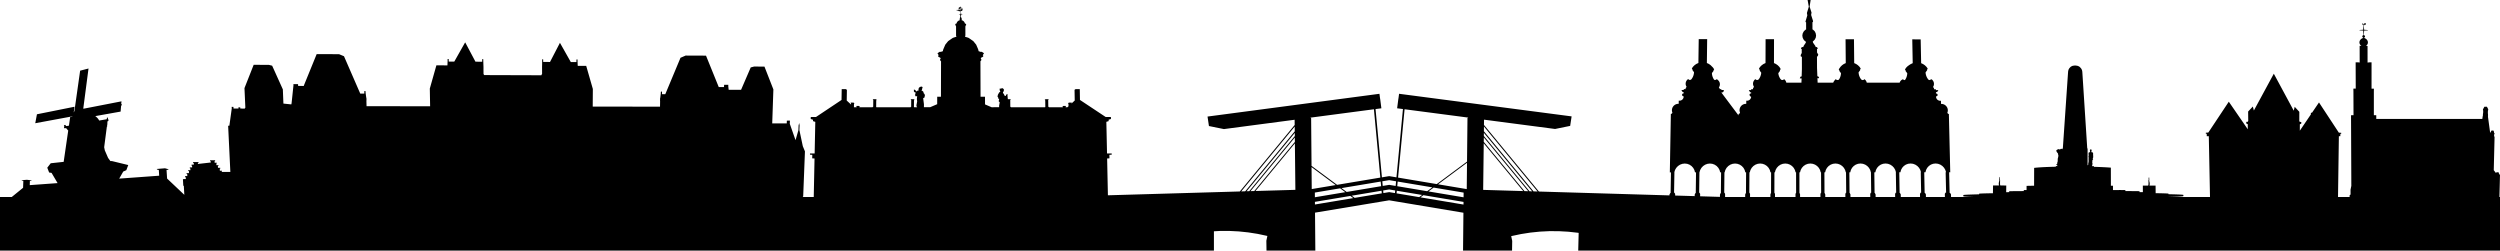<?xml version="1.0" encoding="utf-8"?>
<!-- Generator: Adobe Illustrator 18.1.1, SVG Export Plug-In . SVG Version: 6.00 Build 0)  -->
<svg version="1.1" id="amsterdam" xmlns="http://www.w3.org/2000/svg" xmlns:xlink="http://www.w3.org/1999/xlink" x="0px" y="0px"
	 viewBox="0 0 1001.226 100.353" enable-background="new 0 0 1001.226 100.353" xml:space="preserve">
<g>
	<polygon   points="946.175,9.498 946.108,9.588 946.207,9.618 946.14,9.718 946.14,9.868 
		946.246,10.008 946.433,10.093 946.433,10.365 946.532,10.366 946.532,10.082 946.62,10.107 946.807,10.107 
		946.952,10.034 947.04,9.934 947.188,9.934 947.354,9.888 947.489,9.756 947.517,9.59 947.467,9.416 
		947.393,9.332 947.224,9.259 947.086,9.258 946.895,9.332 946.835,9.432 946.878,9.537 946.906,9.664 946.849,9.762 
		946.754,9.791 946.595,9.791 946.468,9.74 946.412,9.655 946.426,9.505 946.39,9.461 946.298,9.436 946.443,9.38 
		946.415,9.332 946.281,9.314 946.125,9.396 946.044,9.512 946.14,9.468 	"/>
	<path   d="M1001.211,70.414l0.015-0.454l-0.343-0.157l0.011-0.055l-0.007-0.127l-0.039-0.145
		l-0.064-0.065h-0.085l0.004-0.034l0.021-0.034l0.042-0.025l-0.011-0.044l-0.025-0.06l-0.042-0.053l-0.007-0.116
		l-0.11-0.048l-0.777,0.004l-0.003,0.085l-0.046,0.009l-0.046,0.062l0.021,0.041h-0.092l-0.045,0.07l-0.859-1.116
		l0.237-9.687l0.007-0.279l0.078-3.237l-0.057-0.243l-0.096-0.106l-0.042-0.26l0.035-0.463l0.12-0.288
		l0.007-0.307l-0.159-0.025l0.007-0.166l-0.053-0.009l0.021-0.173l-0.003-0.118l-0.039-0.129l-0.056-0.046h-0.07
		v-0.005l0.018-0.041l0.035-0.035l-0.007-0.039l-0.025-0.05l-0.039-0.039l-0.007-0.11l-0.099-0.012h-0.749v0.085
		l-0.046,0.023l-0.035,0.07l0.032,0.062l0,0h-0.102l-0.053,0.102l-0.004,0.212l0.021,0.184l0.039,0.007h-0.378
		l-0.791-5.86l-0.07-0.367l0.063-0.473h-0.053l0.025-0.434l-0.021-0.189l-0.05-0.45l0.025-0.941h0.039
		l0.099-0.538l-0.537-1.04h-1.01l-0.579,1.056l0.021,0.403h0.085l-0.025,0.959l-0.106,0.661l0.06,0.42h-0.099
		v0.427h-0.099l-0.011,0.465l-0.085,0.492l-42.468,0.009v-1.458l-0.236-0.039h-0.731v-9.446l0.018-1.171
		l-0.262-0.018h-0.681V24.974l-0.922-0.002l-0.47,0.064h-0.208l-0.007-6.65h-0.455l-0.201,0.034l0.328-0.281
		l0.258-0.351l0.166-0.392l0.053-0.411l-0.057-0.411l-0.162-0.393l-0.262-0.353l-0.346-0.298l-0.413-0.23
		l-0.141-0.058l-0.176-0.05v-0.079l0.131-0.064l0.113-0.092l0.085-0.106l0.05-0.124l0.018-0.129l-0.018-0.131
		l-0.053-0.12l-0.081-0.111l-0.113-0.089l-0.134-0.067l-0.046-0.021l-0.028-0.005l0.116-1.808l1.395-0.076
		l0.07-0.004v-0.14l-0.07-0.007l-1.395-0.103l-0.113-1.425l-0.007-0.12h-0.148l-0.007,0.118l-0.085,1.425
		l-1.42,0.095l-0.074,0.004v0.143l0.074,0.001l1.42,0.085l0.096,1.81l-0.028,0.003l-0.046,0.023l-0.134,0.066
		l-0.11,0.09l-0.085,0.106l-0.053,0.125l-0.018,0.129l0.018,0.129l0.053,0.12l0.088,0.11l0.109,0.09l0.135,0.067
		v0.077l-0.184,0.048l-0.134,0.06l-0.413,0.224l-0.346,0.297l-0.261,0.353l-0.159,0.392l-0.053,0.413l0.053,0.411
		l0.162,0.392l0.262,0.355l0.332,0.284l-0.219-0.037l-0.501-0.001l0.014,6.647h-0.131l-0.473-0.062l-1.014-0.001
		l0.039,10.529h-0.692l-0.258,0.016l0.025,1.172l0.035,9.454h-0.653l-0.342,0.039l0.007,1.528l0.102,23.362
		l0.004,1.896l0.007,1.466l-0.311,1.54l0.007,1.87l-0.092,0.002l0.004,0.233v0.032h-0.258l-0.046,0.655
		l-0.004,0.103v0.035h-4.63l0.343-24.338l0.579-0.007l0.014-0.971l0.339-0.004l0.007-0.385l-0.957-0.069
		l-7.942-12.088l-2.772,4.082l-0.251-0.002l-0.233,0.149l-0.007,0.572l-4.4,6.489l-0.017-0.016l0.011-2.525
		l0.568-0.261l0.004-0.667l-0.6-0.039l-0.191-0.358l0.014-3.678l-1.85-2.001l-0.388,1.549l-7.981-14.806
		l-7.984,14.742l-0.413-1.6l-1.886,2.01l0.039,3.775l-0.177,0.323l-0.607,0.035l0.003,0.673l0.587,0.251
		l0.017,2.052l-7.603-11.048l-8.204,12.35l-1.003,0.072l0.007,0.397l0.356,0.005l0.018,1l0.816,0.007
		l0.476,24.331h-16.834l1.918-0.056l1.95-0.076l1.335-0.078l0.763-0.076l0.212-0.074l-0.004-0.482l-0.289-0.058
		l-0.742-0.055l-1.155-0.055l-1.526-0.047l-1.847-0.046l-0.42-0.007l-0.003-0.228l-0.103-0.037l-0.508-0.035
		l-0.876-0.035l-1.211-0.033l-1.515-0.032l-0.911-0.016l-0.029-3.023l-0.017-0.011l-0.406-0.007l-0.742-0.007
		l-0.954-0.002h-0.286l0.004-0.009l0.004-0.027v-0.026v-0.026v-0.026V74.175l-0.004-0.025l-0.004-0.026l-0.004-0.025
		v-0.021l-0.007-0.019l-0.004-0.018l0.011,0.011l0.011,0.002l0.011-0.007l0.011-0.016l0.007-0.023l0.01-0.032
		l0.007-0.037l0.003-0.044l0.007-0.048l0.004-0.055v-0.053v-0.056v-0.07l-0.004-0.072l-0.007-0.067v-0.067
		l-0.007-0.066l-0.007-0.064L860.913,73.22l-0.007-0.056l-0.011-0.051l-0.007-0.044l-0.011-0.044l-0.014-0.035
		l0.004-0.03v-0.032v-0.033v-0.03l-0.004-0.032l-0.004-0.027l-0.003-0.021l-0.007-0.018l-0.004-0.011l-0.003-0.005
		l-0.011,0.002l-0.003,0.009l-0.032,0.002l-0.071-0.295l0.014-0.083l0.011-0.09l0.004-0.094l0.007-0.097
		l0.007-0.102v-0.102v-0.104l-0.004-0.104l-0.004-0.101l-0.007-0.097l-0.007-0.093l-0.014-0.09l-0.004-0.062
		l-0.007-0.058l-0.007-0.053l-0.007-0.048l-0.011-0.039l-0.011-0.032l-0.014-0.025l-0.01-0.014l-0.011-0.007
		l-0.014,0.002l-0.011,0.014l-0.011,0.023l-0.014,0.094l-0.007-0.004h-0.004l-0.003,0.002l-0.004,0.005
		l-0.007,0.004l-0.004,0.007l-0.003,0.009l-0.004,0.012v0.012l-0.004,0.014l-0.007,0.014v0.018l-0.004-0.005h-0.004
		h-0.007l-0.004,0.004l-0.004,0.007l-0.004,0.009l-0.007,0.012l-0.004,0.016l-0.004,0.018l-0.004,0.018v0.021v0.021
		v0.011l-0.007,0.011v0.012l-0.004,0.014v0.014v0.014v0.016v0.016v0.016v0.016v0.014v0.014v0.018v0.018v0.017
		v0.019v0.019v0.018l0.004,0.016l0.004,0.014l0.003,0.012v0.009l0.004,0.009l0.004,0.002l0,0l0,0l0.004-0.002
		v-0.005l0.004-0.004v-0.005l0.003-0.005v-0.007v-0.005v-0.007v-0.007v-0.007v0.004l0,0h0.004l0.004-0.004v-0.002
		v-0.005l0.004-0.007l0.003-0.005v-0.009v-0.007l0.004-0.011v-0.009l0.007,0.051l0.003,0.011v0.009l0.004,0.011
		v0.013v0.014v0.011v0.011l-0.004,0.011l-0.003,0.012v0.007v0.005l-0.004,0.005v0.007l-0.004,0.009v0.011v0.009
		v0.011v0.012l-0.004,0.011v0.014v0.011v0.013v0.011v0.012v-0.016l-0.007-0.011v-0.011l-0.004-0.007l-0.004-0.005
		v-0.002l-0.007,0.002l-0.004,0.004v0.007l-0.004,0.011l-0.004,0.011v0.016v0.086l-0.014,0.034l-0.014,0.046
		l-0.018,0.058l-0.011,0.067l-0.007,0.08l-0.007,0.081l-0.004,0.09v0.092v0.094l0.004,0.092l0.007,0.088
		l0.003,0.081v0.017v0.019v0.016l0.004,0.019v0.016v0.016v0.017v0.018l0.004,0.016v0.018l0.004,0.012l0.003,0.016
		l-0.007,0.042l-0.004,0.041v0.039l-0.004,0.042l-0.003,0.042v0.043v0.042V73.37v0.044v0.044v0.042v0.069v0.023
		v0.026v0.025v0.025v0.025v0.025v0.021l-0.004,0.027l-0.004,0.021v0.023l-0.004,0.041v0.018l-0.003,0.019
		l-0.004,0.021v0.018v0.023v0.019v0.019v0.023v0.018v0.023v0.019l-0.007-0.014l-0.003-0.012l-0.004-0.007
		l-0.004-0.005l-0.007,0.002l-0.007,0.004l-0.004,0.009l-0.007,0.012l-0.004,0.014v0.019l-0.007,0.021v0.023
		l-0.007,0.007v0.009l-0.004,0.014l-0.004,0.016l-0.003,0.019l-0.004,0.021v0.023v0.023v0.026v0.021l-0.212,0.002
		l-0.929,0.005l-0.678,0.007l-0.339,0.011l0.014,2.61l-0.17-0.002l-1.169-0.012l-0.004-0.358l-0.162-0.011
		l-0.431-0.009l-0.685-0.009l-0.922-0.009l-1.137-0.007l-2.331-0.012v-0.406l-0.053-0.002l-0.268-0.002l-0.47-0.004
		v0.004l-0.667-0.002v-0.002l-0.848-0.002l-0.24-0.002v0.002v0.012l-0.773,0.002h-0.325l-0.837,0.002h-0.48
		l-0.007-1.739l-0.826-0.007l-0.018-7.238l-1.162-0.083l-1.346-0.078l-1.508-0.07l-1.653-0.062l-1.084-0.032
		l0.004-0.262h-0.664l-0.004-0.005l-0.018-0.018l0.004-0.026l0.004-0.025v-0.028l-0.004-0.023l-0.007-0.028
		l-0.007-0.023l-0.014-0.025l-0.01-0.021l-0.018-0.023l-0.014-0.019l-0.021-0.016l-0.021-0.018l0.049-0.085
		l0.043-0.088l0.031-0.09l0.029-0.096l0.017-0.096l0.011-0.097l0.007-0.097l-0.007-0.099l-0.011-0.097l-0.014-0.094
		l-0.032-0.093l-0.031-0.092l0.07-0.878v-0.205l0.035,0.017l0.081-0.017l0.06-0.096h0.088v-0.18l-0.025-0.012
		l-0.064,0.009v-0.159l-0.007-0.011l-0.007-0.009l-0.01-0.009l-0.004-0.011l-0.007-0.012l-0.004-0.011l-0.004-0.011
		v-0.014v-0.012l0.004-0.011l0.004-0.012l0.003-0.009l0.032-0.07l0.028-0.07l0.028-0.073l0.025-0.072
		l0.018-0.072l0.014-0.078l0.011-0.072l0.004-0.078l0.003-0.076v-0.078l-0.003-0.074l-0.007-0.076l-0.035-0.833
		l0.007-0.05l0.007-0.05v-0.051v-0.051v-0.05l-0.007-0.048l-0.004-0.053l-0.014-0.048l-0.011-0.05l-0.018-0.049
		l-0.018-0.046l-0.018-0.046l-0.025-0.037l-0.028-0.03l-0.035-0.026l-0.035-0.023l-0.043-0.018l-0.039-0.014
		l-0.046-0.011l-0.042-0.003l-0.042,0.003h-0.028h-0.029l-0.025-0.003l-0.028-0.007l-0.025-0.011l-0.028-0.012
		l-0.025-0.015l-0.021-0.017l-0.018-0.018l-0.018-0.025l-0.018-0.021l-0.014-0.025l-0.011-0.182l0.018-0.011
		l0.01-0.012l0.014-0.012l0.011-0.012l0.007-0.014l0.011-0.016l0.007-0.016l0.007-0.014l0.007-0.018v-0.018
		l0.003-0.016v-0.018l0.011-0.012l0.007-0.012l0.004-0.014l0.004-0.012l0.004-0.014v-0.013v-0.015l-0.004-0.013
		l-0.004-0.014l-0.004-0.014l-0.007-0.012l-0.011-0.012V60.182l0.011-0.037l0.007-0.035l-0.004-0.037l-0.007-0.035
		l-0.011-0.035l-0.018-0.032l-0.021-0.03l-0.028-0.026l-0.028-0.019l-0.032-0.019l-0.032-0.013l-0.039-0.007
		l-0.025-0.004l-0.028-0.004h-0.028h-0.028h-0.032l-0.028,0.004h-0.028l-0.025,0.005l-0.029,0.005l-0.028,0.005
		l-0.028,0.007l-0.028,0.007l-0.018,0.007l-0.014,0.007l-0.018,0.011l-0.014,0.013l-0.011,0.014l-0.011,0.014
		l-0.007,0.018l-0.011,0.016l-0.004,0.015l-0.004,0.019v0.019v0.018v0.27l-0.003,0.011l-0.007,0.012l-0.007,0.014
		v0.013l-0.003,0.014v0.014v0.014l0.003,0.014v0.011l0.007,0.014l0.007,0.014l0.003,0.012v0.016v0.014v0.018
		v0.014l0.004,0.014l0.004,0.018l0.007,0.012l0.007,0.014l0.007,0.014l0.011,0.013l0.007,0.014l0.014,0.009v0.226
		l-0.003,0.012l-0.011,0.012l-0.004,0.013l-0.007,0.014l-0.011,0.011l-0.007,0.007l-0.014,0.011l-0.011,0.007
		l-0.011,0.007l-0.014,0.004l-0.014,0.005l-0.014,0.004l-0.039-0.002h-0.035l-0.042,0.002l-0.039,0.004
		l-0.035,0.009l-0.035,0.011l-0.035,0.012l-0.039,0.016l-0.035,0.016l-0.032,0.021l-0.032,0.019l-0.032,0.026
		l-0.018,0.044l-0.014,0.046l-0.011,0.051l-0.011,0.046l-0.007,0.049l-0.007,0.048l-0.003,0.051v0.05l0.003,0.049
		l0.007,0.05l0.007,0.05l0.011,0.05l-0.007,0.042l-0.004,0.044v0.044v0.042l0.004,0.044l0.004,0.042
		l0.004,0.042l0.007,0.044l0.004,0.041l0.007,0.046l0.011,0.042l0.011,0.041l-0.025,0.058l-0.025,0.062
		l-0.017,0.057l-0.015,0.063l-0.011,0.062l-0.007,0.062l-0.007,0.064v0.066l0.007,0.061l0.007,0.064l0.011,0.062
		l0.039,0.15l-0.004,0.632l-0.004,0.066l-0.003,0.067l-0.004,0.067v0.066v0.065l0.007,0.067v0.066l0.011,0.065
		l0.007,0.066l0.007,0.066l0.014,0.065l0.014,0.067l-0.014,0.034l-0.011,0.037l-0.011,0.039l-0.007,0.037
		l-0.007,0.035l-0.004,0.039v0.039l-0.003,0.037l-0.004,0.037l0.004,0.039l0.003,0.039v0.037l-0.025,0.066
		l-0.021,0.067l-0.021,0.067l-0.018,0.067l-0.018,0.069l-0.014,0.069l-0.007,0.069l-0.007,0.07l-0.007,0.07
		l-0.004,0.071v0.069v0.069l0.018,0.177l-0.029,0.023l-0.254,0.3l0.007-6.789h-0.138l-1.978-30.729l-0.127-0.666
		l-0.314-0.607l-0.173-0.203l-0.431-0.466l-0.541-0.312l-0.289-0.102l-0.47-0.088l-0.226-0.037l-0.265-0.014
		l-0.257,0.005l-0.226,0.03l-0.47,0.074l-0.293,0.093l-0.544,0.293l-0.438,0.454l-0.173,0.201l-0.314,0.595
		l-0.138,0.662l-2.108,30.76h-0.131l-0.003,0.399l-0.035-0.035l-0.057-0.041l-0.06-0.035l-0.06-0.032l-0.06-0.023
		l-0.067-0.018l-0.067-0.014l-0.067-0.004h-0.067l-0.071,0.007l-0.064,0.014l-0.035,0.011l-0.032,0.014
		l-0.028,0.013l-0.028,0.017l-0.029,0.018l-0.025,0.018l-0.025,0.023l-0.025,0.025l-0.021,0.025l-0.021,0.026
		l-0.014,0.03l-0.014,0.03l-0.007,0.011v0.011l-0.007,0.012v0.011v0.011v0.012v0.011v0.013l0.004,0.014
		l0.004,0.009l0.003,0.012l0.007,0.009l-0.028-0.007l-0.025-0.005l-0.025-0.005l-0.021-0.004l-0.025-0.002
		l-0.025-0.002h-0.028l-0.025,0.002l-0.021,0.002l-0.028,0.005l-0.025,0.005l-0.025,0.004l0.032-0.011l0.028-0.018
		l0.021-0.025l0.018-0.029l0.011-0.032l0.003-0.032l-0.003-0.034l-0.011-0.03l-0.018-0.028l-0.021-0.025
		l-0.028-0.017l-0.032-0.014l-0.025-0.005l-0.025-0.005l-0.032-0.004h-0.025h-0.025l-0.028,0.004l-0.028,0.005
		l-0.028,0.005l-0.025,0.009l-0.025,0.012l-0.025,0.011l-0.025,0.016l-0.081,0.011l-0.078,0.016l-0.078,0.021
		l-0.077,0.026l-0.078,0.032l-0.071,0.034l-0.07,0.042l-0.07,0.044l-0.064,0.048l-0.064,0.051l-0.057,0.058
		l-0.056,0.06l-0.018,0.021l-0.014,0.025l-0.011,0.021l-0.011,0.03l-0.007,0.027l-0.004,0.028l-0.004,0.026
		l0.004,0.028v0.026l0.007,0.027l0.007,0.026l0.011,0.026l0.042,0.088l0.046,0.088l0.05,0.087l0.05,0.083
		l0.05,0.085l0.057,0.081l0.056,0.081l0.06,0.08l0.06,0.077l0.064,0.076l0.067,0.074l0.067,0.073l-0.004,0.037
		v0.037l0.004,0.041l0.004,0.037v0.035l0.003,0.039l0.007,0.037l0.007,0.035l-0.004,0.002l0.011,0.037
		l0.011,0.037l0.014,0.035l0.011,0.035v0.032v0.032l0.003,0.034l0.007,0.032v0.032l0.011,0.032l0.004,0.03
		l0.01,0.032l0.007,0.03l0.014,0.032l0.007,0.03l0.021,0.044l0.007,0.019l0.007,0.012l0.004,0.018l0.004,0.018
		l0.007,0.016l0.004,0.016v0.017v0.018v0.018l0.004,0.018l-0.004,0.016l-0.018,0.042l-0.028,0.046l-0.018,0.046
		l-0.018,0.048l-0.014,0.048l-0.014,0.047l-0.007,0.05l-0.007,0.048l-0.007,0.05l-0.004,0.049v0.05v0.051
		l-0.032,0.081l-0.028,0.083l-0.025,0.083l-0.025,0.085l-0.014,0.086l-0.018,0.088l-0.011,0.086l-0.007,0.087
		l-0.003,0.088l0.003,0.086v0.09l0.011,0.086l-0.018,0.247l-0.018,0.251l-0.004,0.041l-0.003,0.042l-0.007,0.042
		l-0.01,0.039l-0.007,0.043l-0.014,0.039l-0.007,0.041l-0.018,0.041l-0.014,0.039l-0.014,0.037l-0.021,0.039
		l-0.018,0.037l-0.014,0.058l-0.014,0.056l-0.011,0.06l-0.004,0.058l-0.004,0.06l-0.003,0.058l0.003,0.06
		l0.004,0.058l0.004,0.06l0.007,0.06l0.014,0.057l0.004,0.028l-0.014,0.002l-0.025,0.007l-0.011-0.011l-0.014-0.011
		l-0.014-0.005l-0.014-0.009l-0.014-0.005l-0.011-0.005l-0.018-0.004l-0.018-0.001l-0.011-0.002h-0.018
		l-0.014,0.002l-0.014,0.001l-0.004-0.007l-0.004-0.009l-0.007-0.005l-0.007-0.007l-0.003-0.003l-0.007-0.005
		l-0.011-0.002l-0.007-0.004h-0.011l-0.007,0.004l-0.01,0.002l-0.007,0.004v0.003l-0.007,0.004l-0.004,0.005
		l-0.007,0.004v0.005l-0.004,0.007v0.005v0.007v0.005v0.005l0.004,0.005v0.005l-0.021,0.041v0.244v0.009
		l0.004,0.005l0.007,0.007l0.011,0.005l0.007,0.004l0.007,0.005h0.007l0.007,0.004l0.007-0.002l0.011-0.002
		l0.007-0.003l0.007-0.004l0.205,0.136l0.035,0.044l0.042,0.039l0.007,0.005l-0.004,0.23v0.007l-0.618-0.002v0.261
		l-1.006,0.025l-1.685,0.051l-1.539,0.06l-1.374,0.07l-1.194,0.078l-1.01,0.083l-0.805,0.09l-0.063,0.011
		L814.634,74.38l-0.307,0.004l-1.137,0.017l-0.9,0.018l-0.664,0.019l-0.014,1.672l-0.322,0.002l-0.477,0.002
		l-0.261,0.002h-0.042v0.413l-2.468,0.012l-1.162,0.009l-0.936,0.011l-0.696,0.007l-0.431,0.011l-0.148,0.011
		l-0.007,0.364l-1.204,0.012l0.035-2.659l-0.396-0.011l-0.745-0.011l-0.985-0.005h-0.272v-0.002v-0.023v-0.026
		v-0.025v-0.023l-0.004-0.021l-0.003-0.019l-0.004-0.018l-0.004-0.014l-0.004-0.011l-0.004-0.004l-0.003-0.026
		l-0.004-0.021l-0.004-0.021l-0.004-0.014l-0.003-0.012l-0.007-0.009l-0.004-0.004l-0.007-0.002l-0.007,0.005
		l-0.004,0.007l-0.003,0.014l-0.004,0.014v-0.021v-0.021v-0.021v-0.021v-0.023l-0.004-0.019v-0.021v-0.019
		l-0.004-0.019v-0.019v-0.021l-0.003-0.041l-0.004-0.023l-0.004-0.023v-0.025v-0.025v-0.025v-0.025v-0.026v-0.023
		V73.536v-0.025v-0.071v-0.044v-0.046v-0.042v-0.044v-0.046V73.174l-0.004-0.044v-0.041l-0.003-0.043l-0.004-0.041
		l-0.004-0.042l0.004-0.016l0.004-0.016v-0.016v-0.018l0.003-0.018v-0.014v-0.019l0.004-0.018V72.812v-0.019v-0.018
		v-0.017l0.007-0.085l0.007-0.088l0.007-0.096v-0.095V72.3l-0.007-0.09l-0.007-0.088l-0.007-0.08l-0.014-0.07
		l-0.01-0.057l-0.018-0.047l-0.014-0.035v-0.088l-0.004-0.014v-0.012v-0.011l-0.007-0.007l-0.004-0.005v-0.004
		l-0.007,0.004v0.005l-0.003,0.007v0.012l-0.004,0.011l-0.004,0.016v-0.012v-0.013v-0.011v-0.012v-0.012v-0.012
		v-0.013v-0.011v-0.009l-0.004-0.013l-0.004-0.009v-0.005v-0.005l-0.003-0.009v-0.007v-0.011l-0.004-0.011V71.562
		v-0.014v-0.012v-0.013v-0.011l0.004-0.011v-0.009l0.011-0.051v0.009l0.004,0.009v0.011l0.004,0.005v0.007v0.005
		v0.005l0.003,0.004v0.004h0.004h0.004v-0.004v0.007v0.007v0.007v0.007v0.005v0.007v0.005l0.004,0.004v0.002
		l0.003,0.004v0.001h0.004v-0.005l0.007-0.005v-0.012l0.007-0.011v-0.014l0.004-0.018v-0.018v-0.019v-0.019v-0.018
		v-0.019v-0.018v-0.012v-0.018v-0.016v-0.016v-0.016v-0.016v-0.014v-0.014v-0.014l-0.004-0.014v-0.012l-0.004-0.009
		l-0.003-0.021v-0.021l-0.004-0.019l-0.004-0.018l-0.004-0.016l-0.007-0.012v-0.011l-0.007-0.005l-0.003-0.005
		l-0.004-0.002l-0.004,0.002l-0.007,0.005v-0.016l-0.003-0.016l-0.004-0.014l-0.004-0.014l-0.004-0.011
		l-0.003-0.009l-0.007-0.009l-0.004-0.005l-0.003-0.004h-0.004h-0.004l-0.007,0.002l-0.011-0.099l-0.014-0.019
		l-0.01-0.014l-0.014-0.004l-0.014,0.005l-0.011,0.016l-0.014,0.025l-0.011,0.032l-0.007,0.042l-0.011,0.048
		l-0.011,0.053l-0.007,0.059l-0.007,0.065l-0.011,0.092l-0.007,0.096l-0.007,0.102l-0.004,0.102l-0.007,0.106v0.106
		v0.106l0.007,0.104l0.004,0.101l0.007,0.097l0.007,0.09l0.011,0.086l-0.07,0.3l-0.032-0.003l-0.004-0.007
		l-0.01-0.002v0.005l-0.011,0.011l-0.003,0.018l-0.004,0.021l-0.007,0.03v0.028v0.035v0.03v0.034v0.03l-0.011,0.037
		l-0.011,0.044l-0.014,0.048l-0.011,0.053l-0.007,0.056l-0.011,0.06l-0.007,0.062l-0.004,0.069l-0.007,0.069
		l-0.004,0.069l-0.007,0.072v0.074v0.056v0.056l0.004,0.053l0.007,0.051l0.003,0.044l0.004,0.039l0.011,0.032
		l0.011,0.025l0.01,0.014l0.01,0.009l0.011-0.002l0.011-0.011l-0.004,0.017l-0.007,0.019v0.025v0.023
		l-0.004,0.026l-0.004,0.025v0.028v0.026v0.028v0.026v0.028l0.004,0.011h-0.251l-0.982,0.002l-0.735,0.005
		l-0.385,0.011l-0.042,3.099l-1.236,0.019l-1.568,0.033l-1.25,0.035l-0.897,0.037l-0.508,0.039l-0.085,0.039
		l-0.004,0.23l-0.569,0.011l-1.925,0.05l-1.589,0.053l-1.194,0.055l-0.759,0.06l-0.276,0.058l-0.01,0.498
		l0.257,0.076l0.837,0.076l1.448,0.078l1.466,0.053h-8.917l-0.025-1.047l-0.325-0.54l-0.219-0.069l-0.194-8.241
		h0.445l-0.533-22.543l-0.018-0.796l-0.07-0.011l-0.071-0.016l-0.063-0.023l-0.067-0.032l-0.056-0.039
		l-0.057-0.044l-0.053-0.048l-0.042-0.056l-0.039-0.058l-0.031-0.065l-0.029-0.065l-0.017-0.069l0.123-0.406
		l0.057-0.422l-0.021-0.427l-0.088-0.418l-0.159-0.401l-0.226-0.367l-0.282-0.327l-0.332-0.279l-0.367-0.219
		l-0.403-0.152l-0.424-0.088l-0.423-0.012l-0.029-1.268l-0.251,0.026l-0.254-0.012l-0.244-0.053l-0.24-0.09
		l-0.222-0.122l-0.205-0.157l-0.176-0.182l-0.145-0.208l-0.113-0.228l-0.078-0.24l-0.039-0.249v-0.205
		l0.311-0.096l0.134-0.086l0.103-0.124l0.063-0.146l0.021-0.161l-0.028-0.159l-0.067-0.148l-0.109-0.122
		l-0.141-0.086l-0.155-0.05h-0.159l-0.011-0.48l0.537-0.18l0.431-0.685l-0.985-0.002l-0.011-0.349h-0.727
		l-0.011-0.374l-0.399-0.549l0.145-0.247l0.113-0.267l0.074-0.281l0.035-0.284v-0.29l-0.035-0.288l-0.074-0.284
		l-0.11-0.27l-0.145-0.254l-0.18-0.235l-0.205-0.21l-0.23-0.182l-0.671,0.293l-0.046,0.051l-0.096-0.007
		l-0.134-0.03l-0.12-0.053l-0.117-0.067l-0.106-0.088l-0.088-0.099l-0.141-0.203l-0.138-0.207l-0.12-0.215
		l-0.117-0.219l-0.099-0.224l-0.092-0.23l-0.078-0.233l-0.07-0.235l-0.053-0.24l-0.046-0.244l-0.032-0.24
		l-0.021-0.243l0.621-0.862L771.792,27.9l0.236-0.436l-0.508-0.703l-0.618-0.604l-0.717-0.492l-0.784-0.362
		l-0.191-9.535l-3.365-0.004l0.177,9.535l-0.774,0.362l-0.576,0.362l-0.685,0.486l-0.593,0.595l-0.473,0.695
		l0.261,0.433l0.007,0.236l0.646,0.853l-0.011,0.24l-0.025,0.24l-0.035,0.236l-0.046,0.238l-0.06,0.233
		l-0.067,0.229l-0.081,0.228l-0.091,0.221l-0.106,0.217l-0.11,0.212l-0.127,0.206l-0.134,0.198l-0.039,0.05
		l-0.088,0.007l-0.134-0.011l-0.131-0.032l-0.124-0.051l-0.113-0.067l-0.106-0.088l-0.088-0.101l-0.537,0.293
		l-0.222,0.178l-0.194,0.207l-0.166,0.233l-0.134,0.252l-0.088,0.23l-13.158-0.007l-0.064-0.242l-0.109-0.272
		l-0.145-0.256l-0.173-0.233l-0.202-0.21l-0.23-0.182l-0.335,0.268l-0.088,0.037l-0.127,0.03l-0.134,0.012
		l-0.134-0.012l-0.131-0.03l-0.123-0.05l-0.113-0.069l-0.102-0.086l-0.088-0.103l-0.145-0.201l-0.131-0.208
		l-0.124-0.215l-0.109-0.219l-0.099-0.226l-0.088-0.228l-0.081-0.233l-0.06-0.236l-0.056-0.239l-0.042-0.242
		l-0.028-0.242l-0.018-0.244l0.628-0.862l-0.004-0.242l0.24-0.436l-0.498-0.703l-0.615-0.606l-0.713-0.494
		l-0.784-0.36l-0.096-9.542l-3.369-0.004l0.081,9.544l-0.78,0.36l-0.699,0.491l-0.607,0.606l-0.247,0.35
		l-0.484,0.694l0.261,0.431l0.004,0.24l0.639,0.851l-0.014,0.242l-0.028,0.238l-0.035,0.24l-0.046,0.236
		l-0.063,0.231l-0.071,0.231l-0.085,0.226l-0.092,0.223l-0.106,0.219l-0.12,0.21l-0.127,0.206l-0.039,0.06
		l-0.039,0.033l-0.117,0.069l-0.12,0.051l-0.131,0.032l-0.134,0.009l-0.131-0.009l-0.131-0.032l-0.127-0.053
		l-0.11-0.067l-0.106-0.086l-0.088-0.101l-0.226,0.182l-0.198,0.21l-0.222,0.286l-0.17,0.233l-0.134,0.252
		l-0.092,0.231l-6.25-0.005l-0.074-1.776h0.569l0.102-0.203l-0.395-0.558h-0.307l-0.134-3.334l-0.021-4.541
		l0.297-0.191l0.223-0.611l-0.494-0.862l-0.004-0.016l-0.007-1.398l0.205,0.002l0.088-0.284l-0.339-0.479h-0.498
		l-0.106-0.408l-0.904-1.282l-0.162-0.529l0.102-0.051l0.565-0.551l0.152-0.173l0.388-0.758l0.134-0.837
		l-0.138-0.84l-0.074-0.217l-0.381-0.728l-0.597-0.549l-0.205-0.126l-0.05-0.021l-0.011-2.88l0.176-0.071
		l0.078-0.367l-0.777-2.462l0.155-0.95l-0.763-2.368l0,0l0.41-2.682L723.93,0l0.48,2.698l-0.713,2.352
		l-0.035,0.238l0.152,0.849l-0.685,2.322l-0.057,0.367l0.254,0.099l0.007,2.859l-0.035,0.014l-0.247,0.126
		l-0.572,0.549l-0.141,0.187l-0.388,0.756l-0.131,0.837l0.137,0.841l0.092,0.206l0.378,0.724l0.59,0.554
		l0.208,0.111l0.067,0.028l-0.127,0.44l-0.858,1.28l-0.095,0.408h-0.615l-0.272,0.478l-0.039,0.281l0.29,0.002
		l0.003,1.621l-0.349,0.653l-0.099,0.613l0.505,0.307l0.007,4.872l-0.102,2.956h-0.367l-0.318,0.558l-0.046,0.203
		h0.71L721.458,33.1l-6.056-0.005l-0.06-0.244l-0.106-0.272l-0.137-0.252l-0.173-0.236l-0.201-0.21l-0.226-0.182
		l-0.092,0.101l-0.099,0.086l-0.116,0.069l-0.12,0.053l-0.134,0.03l-0.131,0.009l-0.134-0.009l-0.131-0.03
		l-0.12-0.055l-0.117-0.067l-0.103-0.086l-0.081-0.102l-0.145-0.201l-0.131-0.208l-0.117-0.214l-0.11-0.221
		l-0.099-0.224l-0.085-0.23l-0.074-0.233l-0.064-0.235l-0.049-0.242l-0.028-0.154v-0.009l-0.015-0.242l0.636-0.851
		v-0.24l0.244-0.431l-0.032-0.342l-0.494-0.703l-0.608-0.604l-0.71-0.494l-0.78-0.364l0.021-9.549l-3.376-0.004
		l-0.032,9.552l-0.784,0.36l-0.71,0.491l-0.614,0.606l-0.498,0.703l0.134,0.342l0.127,0.217v0.118l0.123,0.336
		l0.505,0.678l-0.007,0.093l-0.028,0.242l-0.039,0.242l-0.057,0.24l-0.064,0.237l-0.074,0.233l-0.088,0.231
		l-0.099,0.222l-0.11,0.221l-0.12,0.214l-0.131,0.21l-0.141,0.201l-0.088,0.101l-0.102,0.085l-0.113,0.07
		l-0.124,0.051l-0.131,0.028l-0.138,0.012l-0.131-0.012l-0.127-0.03l-0.124-0.05l-0.113-0.07l-0.102-0.085
		l-0.088-0.102l-0.226,0.182l-0.205,0.208l-0.173,0.237l-0.141,0.256l-0.11,0.268l-0.07,0.284l-0.032,0.29
		l0.003,0.289l0.046,0.288l0.081,0.281l0.113,0.265l0.152,0.251l-0.392,0.546l-0.003,0.378h-0.731l-0.004,0.35
		l-0.943-0.002l0.399,0.689l0.173,0.235h0.367l-0.004,0.427l-0.162,0.002l-0.159,0.046l-0.134,0.088l-0.106,0.122
		l-0.07,0.148l-0.025,0.159l0.025,0.161l0.064,0.147l0.177,0.217l0.102,0.122l0.138,0.086l0.148,0.046v0.041
		l-0.035,0.249l-0.077,0.24l-0.11,0.228l-0.141,0.208l-0.173,0.185l-0.202,0.157l-0.226,0.122l-0.236,0.088
		l-0.247,0.051l-0.254,0.014l-0.251-0.025l-0.007,1.268l-0.427,0.014l-0.424,0.085l-0.399,0.155l-0.371,0.217
		l-0.328,0.277l-0.276,0.33l-0.219,0.367l-0.152,0.401l-0.081,0.42l-0.018,0.427l0.064,0.424l0.131,0.408
		l-0.018,0.067l-0.025,0.067l-0.032,0.063l-0.035,0.059l-0.046,0.056l-0.046,0.05l-0.06,0.044l-0.056,0.039
		l-0.064,0.03l-0.07,0.025l-0.071,0.016l-0.071,0.009v0.606l-6.222-8.302l-0.017-0.048l-0.106-0.122l-0.004-0.002
		l-0.442-0.588l0.004-0.198h0.537l0.449-0.68l-0.297-0.244h-0.678v-0.102l-0.307-0.247h-0.417l0.004-0.126
		l-0.382-0.544l0.152-0.244l0.12-0.265l0.085-0.276l0.046-0.284l0.011-0.29l-0.032-0.284l-0.06-0.279
		l-0.106-0.271l-0.134-0.251l-0.17-0.231l-0.194-0.21l-0.328-0.289l-0.222-0.182l-0.092,0.099l-0.102,0.088
		l-0.113,0.069l-0.124,0.049l-0.131,0.032l-0.138,0.009l-0.131-0.009l-0.131-0.032l-0.099-0.039l-0.116-0.173
		l-0.127-0.208l-0.113-0.21l-0.106-0.219l-0.096-0.221l-0.081-0.229l-0.074-0.23l-0.06-0.235l-0.049-0.236
		l-0.035-0.238l-0.021-0.242l-0.017-0.24l0.646-0.853l0.003-0.237l0.244-0.434l-0.476-0.696l-0.35-0.349
		l-0.604-0.608l-0.703-0.492l-0.78-0.36l0.117-9.557l-3.38-0.004l-0.131,9.558l-0.791,0.36l-0.713,0.491
		l-0.615,0.606l-0.505,0.703l0.251,0.44l-0.003,0.24l0.632,0.864l-0.018,0.245l-0.035,0.243l-0.039,0.24
		l-0.057,0.24l-0.063,0.236l-0.081,0.233l-0.088,0.23l-0.099,0.228L677.846,31.05l-0.127,0.213l-0.131,0.21
		l-0.145,0.203l-0.088,0.099l-0.103,0.087l-0.116,0.069l-0.124,0.051l-0.127,0.032l-0.134,0.011l-0.138-0.011
		l-0.067-0.016l-0.025-0.032l-0.459-0.291l-0.229,0.18l-0.209,0.212l-0.176,0.233l-0.145,0.256l-0.11,0.272
		l-0.07,0.282l-0.035,0.29v0.289l0.039,0.288l0.078,0.281l0.117,0.267l0.148,0.249l-0.399,0.549l-0.007,0.376
		l-0.731-0.002l-0.007,0.351l-0.943-0.002l0.388,0.689l0.487,0.237h0.053l-0.007,0.425l-0.162,0.004l-0.155,0.046
		l-0.141,0.086l-0.106,0.124l-0.071,0.148l-0.025,0.159l0.021,0.159l0.064,0.148l0.102,0.122l0.138,0.088
		l0.322,0.141v0.161l-0.042,0.251l-0.078,0.238l-0.113,0.23l-0.148,0.208l-0.169,0.185l-0.205,0.153l-0.222,0.124
		l-0.24,0.09l-0.251,0.051l-0.251,0.012l-0.254-0.025l-0.021,1.269l-0.427,0.014l-0.424,0.085l-0.399,0.155
		l-0.374,0.219l-0.332,0.277l-0.279,0.33l-0.226,0.367l-0.155,0.401l-0.088,0.422l-0.014,0.427l0.053,0.422
		l0.131,0.406l-0.021,0.069l-0.025,0.067l-0.028,0.064l-0.039,0.062l-0.05,0.053l-0.046,0.051l-0.06,0.046
		l-0.06,0.037l-0.063,0.03L669.3,45.599l-0.071,0.018l-0.07,0.009l-0.011,0.8l-0.396,22.605h0.452l-0.141,8.26
		l-0.17,0.072l-0.293,0.544l-0.004,0.344l-52.272-1.543l-22.011-26.683l0.028-2.103l28.453,3.728l6.042-1.231
		l0.579-3.81l-69.095-9.053l-0.067,0.494l-0.183,1.384h-0.014l-0.064,0.431l-0.456,3.498l2.331,0.305l-2.603,27.352
		l-2.906-0.487l-2.906,0.487l-2.557-27.345l2.334-0.307l-0.449-3.5l-0.063-0.429l-0.014,0.002l-0.18-1.386
		l-0.07-0.494l-68.848,9.114l0.565,3.796l6.003,1.222l28.314-3.738l0.021,2.097l-21.955,26.622l-52.844,1.534
		l-0.311-14.744l0.703-0.041l0.23-0.012l-0.032-1.407l0.477-0.037l0.463-0.035l-0.007-0.47h-1.875l-0.272-12.674
		l0.922-0.282l-0.011-0.57l0.929-0.291l-0.014-0.794h-2.087l-10.305-6.833l-0.074-4.326h-1.684l-0.413,0.277
		l0.074,4.285l-1.331,1.224v-0.043l0.12-0.201l0.109-0.064l-0.191-0.08h-1.028l-0.24,0.14l-0.187,0.122h0.085
		l0.152,0.214l0.018,0.98l-0.431,0.396h-0.717l-0.004-0.201l0.116-0.189l0.103-0.061l-0.18-0.076h-0.975
		l-0.219,0.127l-0.173,0.113h0.078l0.145,0.205v0.083h-5.572l-0.148-0.165h-0.116l-0.035-2.703l0.106-0.184
		l0.131-0.097l-0.195-0.083h-1.084l-0.134,0.083l-0.254,0.201h0.085l0.155,0.222l0.035,2.636l-0.116,0.078
		l-0.011,0.011l-13.652,0.001l-0.134-0.162h-0.113l-0.021-2.705l0.046-0.081h0.025l0.151-0.2l-0.176-0.083h-1.01
		l-0.155-1.466l0.117-0.482h-0.371l-0.261,0.168l-0.134,0.374v0.099h-0.427l-0.431-0.851l-0.29-0.293v-0.327
		l0.346-0.496l-0.004-0.749l-0.618-0.408l-0.533,0.201h-0.515l0.007,0.664l0.212,0.369v0.228l-0.413,0.295
		l-0.498,0.89l-0.173,0.729l0.314,0.492v0.41h0.371l-0.215,0.982l0.417,0.448l-0.236,1.312l0.004,0.641
		l-3.016,0.002l-2.634-1.132l-0.014-3.077h-1.78l-0.046-14.191l0.371-0.471V23.89l-0.18-0.498l-0.141-0.088
		l0.134-0.067l0.099-0.129l0.834-0.42v-0.219l-0.251-0.018l0.261-0.339v-0.222l-0.074-0.217l0.318-0.152v-0.226
		l-0.851-0.565l-0.395,0.053l-0.883-0.302l-0.064-0.445l-0.166-0.461l-0.727-1.693l-1.144-1.411l-0.487-0.339
		l-1.349-0.938l-0.572-0.212l-0.901-0.26v-0.164l0.099-0.099l0.004-0.007v-0.002l0.011-0.011v-0.383h0.007
		l0.011-0.012l0.003-0.009l-0.007-3.507l0.042-0.027l0.074-0.152v-0.044l-0.035-0.085l0.233-0.161v-0.055
		l-0.074-0.005l0.056-0.119V9.83l-0.035-0.088l0.07-0.037v-0.051l-0.219-0.17l-0.092,0.018l-0.183-0.076
		L386.447,9.39l-0.056-0.136l-0.166-0.397l-0.272-0.332l-0.124-0.094l-0.318-0.215l-0.134-0.055l-0.3-0.078
		l0.053-0.07l0.046-0.207v-0.217l-0.095-0.323l-0.145-0.342l-0.099-0.072V6.217l0.127-0.152l0.035-0.155
		l0.176-0.056h0.124l0.092,0.053h0.06V5.811L385.352,5.767l-0.141-0.035l-0.251,0.044V5.612l0.06-0.124l-0.021-0.076
		l-0.056-0.018l-0.078,0.037l-0.046,0.141l-0.028,0.014V5.272l-0.035-0.03V4.496l0.41-0.15l0.159-0.078
		l0.099-0.115l0.042-0.154V3.772l0.056-0.009l0.021-0.041l-0.007-0.049l-0.049-0.043l-0.074-0.014l-0.021-0.438
		l-0.064,0.007h-0.24l0.004,0.29h0.236l0.021,0.152l-0.039,0.039l-0.131,0.094l-0.102,0.044V3.542l-0.06-0.042
		h-0.113l-0.106,0.348h-0.042l-0.042-0.533l0.106-0.085l0.138-0.037l0.092-0.076l0.032,0.035l0.095-0.046
		l0.046-0.072l-0.046-0.025l-0.35,0.143l-0.109-0.034l0.035-0.109l0.081-0.037V2.878l-0.06-0.07h-0.056V2.619
		l-0.021-0.016h-0.141v0.203l-0.481,0.201l-0.145,0.194v0.309l0.113,0.076l-0.208,0.099V3.853h0.247V3.685
		l0.106-0.124l0.3-0.055l0.138-0.152v0.798L384.508,4.185h-0.117V4.141l0.05-0.059V3.876l-0.064-0.041V3.772
		l-0.042-0.039l-0.07,0.028l-0.046,0.104l-0.032,0.136h-0.088l-0.403,0.035l-0.236-0.034l-0.12-0.08h-0.12
		l-0.092,0.244l0.042,0.076l0.17,0.039l0.191-0.106h0.106l0.329,0.281l0.417,0.055h0.258v1.112l-0.021,0.157h-0.116
		l-0.06-0.03l-0.06-0.088l-0.166-0.037l-0.162,0.026l-0.032,0.087l0.141-0.011l0.113,0.032l0.117,0.058l0.18,0.403
		l0.004,0.676l-0.092,0.03l-0.17,0.895l0.078,0.212l0.039,0.05l-0.297,0.078l-0.141,0.056l-0.314,0.214
		l-0.12,0.094l-0.272,0.332l-0.17,0.399L383.06,9.39l-0.004,0.041l-0.18,0.071l-0.092-0.016l-0.222,0.168v0.053
		l0.07,0.035l-0.035,0.088v0.055l0.053,0.119l-0.074,0.005v0.053l0.226,0.162l0.007,0.002l-0.032,0.081v0.044
		l0.071,0.154l0.049,0.034l-0.003,3.498l0.003,0.011l0.007,0.007V14.44l0.011,0.012l0.007,0.002v0.007l0.102,0.106
		v0.157l-0.886,0.258l-0.576,0.214l-0.356,0.244l-1.483,1.033l-1.141,1.413l-0.724,1.693l-0.18,0.461
		l-0.064,0.459l-0.851,0.288l-0.399-0.055l-0.862,0.567v0.226l0.311,0.148l-0.081,0.222v0.221l0.251,0.339
		l-0.258,0.018v0.217l0.848,0.434l0.085,0.116l0.155,0.078l-0.127,0.078l-0.198,0.496v0.184l0.364,0.48
		l0.028,0.012l-0.039,14.168h-1.494l-0.011,2.991l-2.832,1.218h-2.479l0.007-1.218l-0.314-2.401l0.505-0.238
		l0.197-0.89l-0.173-0.584l-0.244-0.152l-0.254-0.796l-0.742-0.533l0.222-0.153l0.127-0.526v-0.184l0.11-0.096
		v-0.327l-0.417-0.187l-0.639,0.164l-0.445,0.422l-0.152,0.71l0.283,0.164l-0.608,0.159l-0.417,0.372l-0.565-0.618
		l-0.487-0.206l-0.007,0.825l0.296,0.29l0.533,0.245l-0.314,0.373l-0.004,0.639l0.152,0.369h0.403l0.24-0.132
		l-0.117,1.222l0.12,0.973l-0.307,1.57l0.163,0.648l0.173,0.101h-1.218l-0.004-0.005l-0.106-0.139l0.018-2.573
		l0.141-0.222h0.078l-0.135-0.201l-0.148-0.085l-1.081,0.002l-0.18,0.083l0.145,0.201h0.032l0.046,0.08
		l-0.021,2.703h-0.11l-0.127,0.157l-13.663,0.002l-0.004-0.005l-0.113-0.079l0.028-2.635l0.152-0.221h0.085
		l-0.247-0.201l-0.131-0.085h-1.084l-0.191,0.085l0.134,0.104l0.099,0.177l-0.032,2.703h-0.12l-0.135,0.157h-5.279
		v-0.083l0.141-0.205h0.081l-0.176-0.113l-0.208-0.127h-0.975l-0.18,0.076l0.106,0.064l0.11,0.189v0.2h-1.056
		l-0.025-0.023l0.021-1.351l0.152-0.212h0.085l-0.184-0.126l-0.233-0.137h-1.028l-0.191,0.079l0.11,0.067
		l0.12,0.2l-0.004,0.417l-1.734-1.598l0.071-4.285l-0.403-0.275h-1.677l-0.071,4.322l-10.241,6.833h-2.076
		l-0.018,0.795l0.925,0.296l-0.015,0.563l0.223,0.07l0.696,0.219l-0.261,12.66h-1.864l-0.007,0.47l0.226,0.018
		l0.706,0.058l-0.028,1.404l0.222,0.014l0.703,0.041l-0.318,15.425h-4.45l0.222-0.21l0.706-18.065l-0.858-2.08
		l-1.359-6.423l0.07-1.854l-0.162-1.012l-0.237,1.01l-0.07,1.856l-1.155,4.017l-2.296-6.558l0.046-1.276h-0.477
		l-0.749,0.019l-0.035,1.093l-5.823-0.004l0.463-13.601l-3.574-9.139l-4.153-0.016l-1.342,0.349l-3.87,8.97
		l-4.965-0.014l-0.155-1.411l0.014-0.592l-1.487-0.004l-0.102,0.021l-0.103,0.019l-0.014,0.591l-0.046,0.288
		l-2.08-0.005l-5.103-12.579l-8.154-0.033l-2.059,0.886l-6.095,14.588l-1.285-0.002l-0.028-0.311l0.007-0.503
		l-0.039-0.214l-0.385-0.002l-0.057,0.187l-0.011,0.551l-0.222,1.782l-0.043,0.009l-0.025,0.366l-0.014,0.694
		l0.025,0.325l-0.035,2.115l-26.952-0.046l0.05-7.052l-2.659-9.249l-3.383-0.011v-0.185h-0.021l-0.071-1.651v-0.556
		l-0.018-0.15l-0.392-0.002l-0.017,0.247l-0.004,0.505l-0.014,0.283l-2.25-0.009l-4.347-7.707l-3.977,7.675
		l-2.726-0.011l-0.011-0.325v-0.505l-0.007-0.208l-0.392-0.002l-0.007,0.198v0.558l-0.032,1.84l-0.007,0.019
		l-0.004,0.374v0.699l0.004,0.32l0.003,1.87h-0.063l-0.223,0.496L193.912,30.07l-0.265-0.42l-0.018-1.957
		l0.004-0.314l-0.004-0.593l-0.007-0.323l-0.007-0.018l-0.071-2.009l-0.004-0.507l-0.014-0.247l-0.392-0.004
		l-0.011,0.152l0.003,0.56l-0.007,0.328l-2.705-0.011l-3.959-7.458l-0.17-0.281l-4.351,7.704l-2.211-0.007
		l-0.018-0.282l-0.007-0.56l-0.025-0.198l-0.399-0.001l-0.017,0.208l0.007,0.507l-0.074,1.813h-0.018v0.032
		l-4.403-0.016l-2.635,9.298l0.124,7.101l-25.461-0.044l-0.056-2.115l0.032-0.323l-0.018-0.592l-0.025-0.321
		l-0.039-0.007l-0.276-1.964l-0.014-0.505l-0.053-0.238l-0.396-0.002l-0.053,0.164l0.017,0.556l-0.032,0.32
		l-1.6-0.005l-6.519-14.975l-1.974-0.816l-8.966-0.035l-5.202,12.761l-2.204-0.005l-0.028-0.191l-0.021-0.502
		l-0.17-0.035l-1.695-0.005l0.021,0.505l-0.759,7.222l-0.117,0.392l-3.147-0.33l-0.226-5.68l-4.283-9.491
		l-1.314-0.334l-6.088-0.021l-3.683,9.33l0.357,7.905h-0.184l0.01,0.291l-1.843-0.004l-0.025-0.461l-0.244-0.018
		h-0.491l0.021,0.477l-1.992-0.002l-0.028-0.658l-0.205-0.016l-0.501-0.002l0.032,0.667l-0.953,6.879h-0.494
		l0.886,18.514l-3.51,0.003l-0.007-0.15l0.166-0.023l-0.018-0.306h-0.837l-0.042-0.849l0.236-0.032l-0.014-0.288
		l-0.929,0.002l-0.035-0.71l0.236-0.028l-0.018-0.307h-0.801l-0.035-0.699l0.184-0.019l-0.014-0.288h-0.858
		l-0.032-0.608l0.24-0.023l-0.018-0.346L84.439,64.185l-0.318,0.033l0.018,0.344h0.258l0.025,0.517l-5.152,0.583
		l-0.021-0.378l0.251-0.027l-0.021-0.36h-1.804l-0.353,0.037l0.018,0.364h0.268l0.035,0.63l-0.608,0.003
		l-0.353,0.041l0.018,0.38l0.212-0.002l0.035,0.683h-0.604l-0.357,0.043l0.018,0.323h0.215l0.039,0.756h-0.547
		l-0.357,0.046l0.014,0.286h0.272l0.046,0.846l-0.642,0.002l-0.361,0.048l0.018,0.284h0.272l0.042,0.842H74.491
		l-0.36,0.053l0.021,0.399h0.233l0.042,0.763h-0.805l-0.36,0.056l0.145,2.633l0.212-0.002l0.198,3.612
		l-6.9-6.522l-0.187-2.913l-0.035-0.551l0.749-0.06l-0.018-0.217l-1.356-0.367l-3.238,0.27l0.014,0.215
		l0.766,0.196l0.025,0.45l0.109,1.842l-16.011,1.167l1.621-2.83l1.233-0.551l0.773-2.055l-6.483-1.577
		l-0.675-0.018l-0.921-1.266l-1.307-3.012l-0.258-1.264l1.077-8.263l0.127-0.021l-0.014-0.516l-0.017-0.007
		l0.18-0.657l-0.12,0.018l0.131-0.994l0.339-0.056l-0.014-0.664l-0.222-0.09l0.057-0.418l-0.053-0.219l-0.353,0.06
		l-0.081,0.62l-3.051,0.519l-0.12-0.251l-0.254-0.388l-0.325-0.387l-0.396-0.385l-0.448-0.364l10.145-1.811
		l0.205-2.421l0.229-0.047l0.032-0.413L48.56,41.612l0.088-1.028l-15.143,2.947l-0.028-0.018l-0.127-0.03l2.101-16.047
		l-2.179,0.567l-0.339,0.086l-0.837,0.219l-2.299,16.235l-0.088,0.016l-0.039,0.268l-0.141,0.168l0.318-2.248
		l-15.051,3.023l-0.431,2.306l-0.067,0.364l-0.173,0.913l14.877-2.756l-0.042,0.12l-0.848,0.157l-0.502,3.454
		l-1.059,0.18l-0.431-0.489l-0.307,0.053l-0.219,0.249l0.268,0.307l-0.197,0.032L25.659,51.283l0.3,0.095
		l0.491-0.081l0.872,0.991l-1.822,12.531l-5.191,0.565l-1.377,1.782l0.745,1.921l0.975,0.154l2.412,4.093
		l-11.149,0.814l0.035-1.248l0.018-0.442l0.636-0.053l0.007-0.173l-1.84-0.231l-2.059,0.171l-0.004,0.173
		l0.636,0.078l-0.014,0.44l-0.081,2.346L4.711,78.893H0v21.46h402.384h32.171h21.043h25.288h5.276v-7.725
		l2.426-0.136l3.782-0.005l3.779,0.192l3.768,0.394l3.743,0.588l3.715,0.788l0.191,0.053l-0.406,1.911l0.06,3.941
		h19.557L526.653,85.163l29.696-4.942l29.738,4.974l-0.152,15.159h19.627l0.064-3.865l-0.403-1.914l0.198-0.051
		l3.729-0.786l3.768-0.588l3.789-0.388l3.803-0.189l3.803,0.015l3.793,0.213l3.779,0.413l0.353,0.058l-0.176,7.082
		h4.774h20.733h0.176h5.707h15.4h25.557h296.817V78.893h-0.23L1001.211,70.414z M849.747,76.118h0.417h0.251l0,0
		h-0.438H849.747L849.747,76.118z M837.384,64.568v0.002l0,0V64.568z M553.128,74.569l-13.797,2.304l-2.076-1.538
		l15.697-2.622L553.128,74.569z M497.095,76.66l21.421-25.968l0.021,1.896l-19.829,24.022L497.095,76.66z
		 M499.25,76.594l19.292-23.369l0.014,1.259l-18.236,22.078L499.25,76.594z M500.821,76.548l17.741-21.476
		l0.021,1.755l-16.269,19.679L500.821,76.548z M502.817,76.492l15.771-19.078l0.198,18.616L502.817,76.492z
		 M525.096,47.31l-0.325-0.187l25.468-3.362l2.567,27.365l-17.318,2.896l-10.23-7.598L525.096,47.31z M525.262,66.925
		l9.679,7.188l-9.602,1.603L525.262,66.925z M526.586,77.117l10.121-1.692l2.073,1.54l-12.18,2.034L526.586,77.117
		z M526.625,81.9l-0.007-0.579l-0.004-0.484l14.193-2.368l1.169,0.871L526.625,81.9z M542.523,79.246
		l-1.169-0.869l11.943-1.994l0.099,1.052L542.523,79.246z M558.665,77.329l-2.31-0.385l-2.317,0.383l-0.099-1.049
		l2.416-0.403l2.408,0.403L558.665,77.329z M558.941,74.466l-2.585-0.434l-2.585,0.431l-0.17-1.857l2.754-0.463
		l2.762,0.463L558.941,74.466z M559.76,72.713l13.878,2.324l-2.07,1.542l-11.985-2.006L559.76,72.713z
		 M559.308,77.438l0.102-1.049l10.132,1.693l-1.172,0.87L559.308,77.438z M586.122,81.344l-0.004,0.579
		l-17.237-2.885l1.165-0.869l16.082,2.689L586.122,81.344z M586.146,79.018l-14.069-2.354l2.076-1.541l12.014,2.011
		L586.146,79.018z M587.418,75.734l-11.495-1.925l11.604-8.62L587.418,75.734z M587.711,47.284l-0.18,17.436
		l-12.123,9.003l-15.496-2.597l2.606-27.372l25.521,3.343L587.711,47.284z M593.993,76.047l0.23-18.647
		l15.81,19.122L593.993,76.047z M610.538,76.536l-16.308-19.728l0.025-1.757l17.784,21.529L610.538,76.536z
		 M612.54,76.596l-18.279-22.137l0.014-1.256l19.338,23.424L612.54,76.596z M614.164,76.644l-19.881-24.081l0.025-1.898
		l21.474,26.026L614.164,76.644z M771.117,68.998l0.191-0.699l0.067-0.247l0.339-0.627l0.127-0.228l0.501-0.555
		l0.152-0.167l0.703-0.479l0.099-0.067l0.908-0.337l0.131-0.014l0.473-0.058l0.113-0.014h0.004l0.247-0.03
		l0.975,0.116l0.925,0.337l0.827,0.544l0.681,0.72l0.502,0.856l0.296,0.946l0,0l-0.035-0.007l-0.092-0.016
		l-0.042-0.009l0.187,8.175h-0.215l-0.293,0.482l0.028,1.271h-7.599l-0.018-1.04l-0.307-0.542l-0.191-0.072
		l-0.162-8.241H771.117z M761.085,69.002l0.258-0.946l0.47-0.858l0.653-0.719l0.805-0.546l0.911-0.341l0.971-0.111
		l0,0h0.003l0.971,0.111l0.925,0.341l0.823,0.544l0.682,0.721l0.498,0.856l0.293,0.946h-0.004l-0.067-0.016
		l-0.035-0.009l0.159,8.17h-0.187l-0.279,0.482l0.021,1.266h-7.709l-0.014-1.036l-0.297-0.542l-0.159-0.072
		l-0.131-8.241H761.085z M751.045,69.005l0.194-0.701l0.067-0.245l0.346-0.63l0.127-0.228l0.505-0.552l0.151-0.17
		l0.71-0.477l0.099-0.067l0.914-0.339l0.6-0.07l0.297-0.035l0.071-0.009l0.975,0.115l0.925,0.339l0.823,0.544
		l0.678,0.719l0.498,0.858l0.286,0.948h-0.004l-0.014-0.005l-0.025-0.005l0.131,8.158h-0.155l-0.272,0.482l0.017,1.261
		h-7.819l-0.014-1.031l-0.279-0.542l-0.127-0.074l-0.102-8.241H751.045z M741.001,69.009l0.265-0.948l0.473-0.858
		l0.661-0.722l0.812-0.544l0.915-0.339l0.971-0.115l0,0l0.975,0.115l0.925,0.339l0.819,0.544l0.674,0.72
		l0.494,0.858l0.283,0.947h0.025l0.099,8.15h-0.124l-0.262,0.482l0.018,1.255h-7.935l-0.007-1.026l-0.265-0.543
		l-0.099-0.078l-0.071-8.237H741.001z M730.951,69.01l0.198-0.699l0.071-0.247l0.349-0.63l0.131-0.228
		l0.505-0.554l0.159-0.168l0.713-0.478l0.099-0.067l0.918-0.337l0.6-0.071l0.371-0.044l0.971,0.115l0.922,0.337
		l0.823,0.544l0.671,0.722l0.491,0.856l0.282,0.95h0.088l0.067,8.152h-0.092l-0.247,0.478l0.011,1.252h-8.048
		l-0.007-1.02l-0.243-0.542l-0.064-0.085l-0.039-8.235H730.951z M720.897,69.014l0.198-0.701l0.074-0.247
		l0.349-0.628l0.131-0.23l0.512-0.552l0.155-0.17l0.717-0.478l0.099-0.066l0.918-0.339l0.604-0.072l0.367-0.042
		l0.975,0.115l0.922,0.337l0.819,0.546l0.674,0.72l0.487,0.858l0.275,0.946h0.141l0.042,8.156h-0.057
		l-0.233,0.48l0.004,1.246h-8.157l-0.004-1.015l-0.056-0.226l-0.198-0.438l-0.007-8.2H720.897z M710.642,69.018
		h0.194l0.276-0.948l0.032-0.06l0.124-0.214l0.201-0.355l0.131-0.229l0.512-0.553l0.159-0.169l0.717-0.479
		l0.099-0.067l0.922-0.339l0.604-0.07l0.371-0.044l0.971,0.115l0.922,0.339l0.816,0.544l0.667,0.722l0.487,0.858
		l0.276,0.946h0.197l0.011,8.158h-0.018l-0.226,0.482v1.239h-8.214v-1.236l-0.226-0.482h-0.021L710.642,69.018z
		 M700.631,69.019h0.141l0.279-0.947l0.491-0.86l0.671-0.723l0.23-0.151l0,0l0.374-0.247l0.117-0.078
		l0.099-0.067l0.922-0.341l0.604-0.072l0.374-0.044l0.975,0.116l0.914,0.339l0.819,0.544l0.664,0.722l0.487,0.858
		l0.265,0.95h0.254l-0.021,8.214l-0.187,0.424l-0.071,0.226v1.01h-8.154l0.004-1.231l-0.236-0.482h-0.06L700.631,69.019z
		 M690.619,69.023h0.085l0.279-0.948l0.491-0.86l0.681-0.72l0.82-0.547l0.484-0.175l0.441-0.162l0.011-0.002
		l0.593-0.07l0.371-0.044l0.975,0.115l0.918,0.339l0.812,0.545l0.667,0.722l0.477,0.858l0.269,0.949h0.307
		l-0.05,8.242l-0.067,0.083l-0.251,0.542l-0.007,1.005h-8.044l0.007-1.227l-0.247-0.482h-0.099L690.619,69.023z
		 M680.604,69.026h0.021l0.286-0.95l0.494-0.858l0.678-0.724l0.83-0.544l0.921-0.339l0.318-0.037l0.244-0.028
		l0.042-0.007l0.375-0.044l0.367,0.044l0.608,0.072l0.914,0.337l0.099,0.069l0.717,0.477l0.152,0.17l0.505,0.552
		l0.131,0.23l0.35,0.628l0.067,0.247l0.198,0.701h0.357l-0.081,8.249l-0.103,0.08l-0.265,0.544l-0.007,0.951
		l-7.946-0.235l0.014-0.941l-0.265-0.482l-0.127,0.002L680.604,69.026z M670.61,77.195h-0.162l0.141-8.177
		l-0.025,0.005l-0.025,0.005l0.29-0.95l0.501-0.856l0.682-0.724l0.826-0.546l0.929-0.339l0.724-0.085l0.254-0.03
		l0.12,0.014l0.251,0.03l0.604,0.071l0.914,0.339l0.099,0.067l0.71,0.477l0.155,0.17l0.505,0.552l0.131,0.23
		l0.346,0.628l0.067,0.249l0.191,0.701h0.406l-0.11,8.256l-0.137,0.074l-0.279,0.542l-0.011,0.65l-7.832-0.231
		l0.007-0.639L670.61,77.195z"/>
</g>
</svg>
